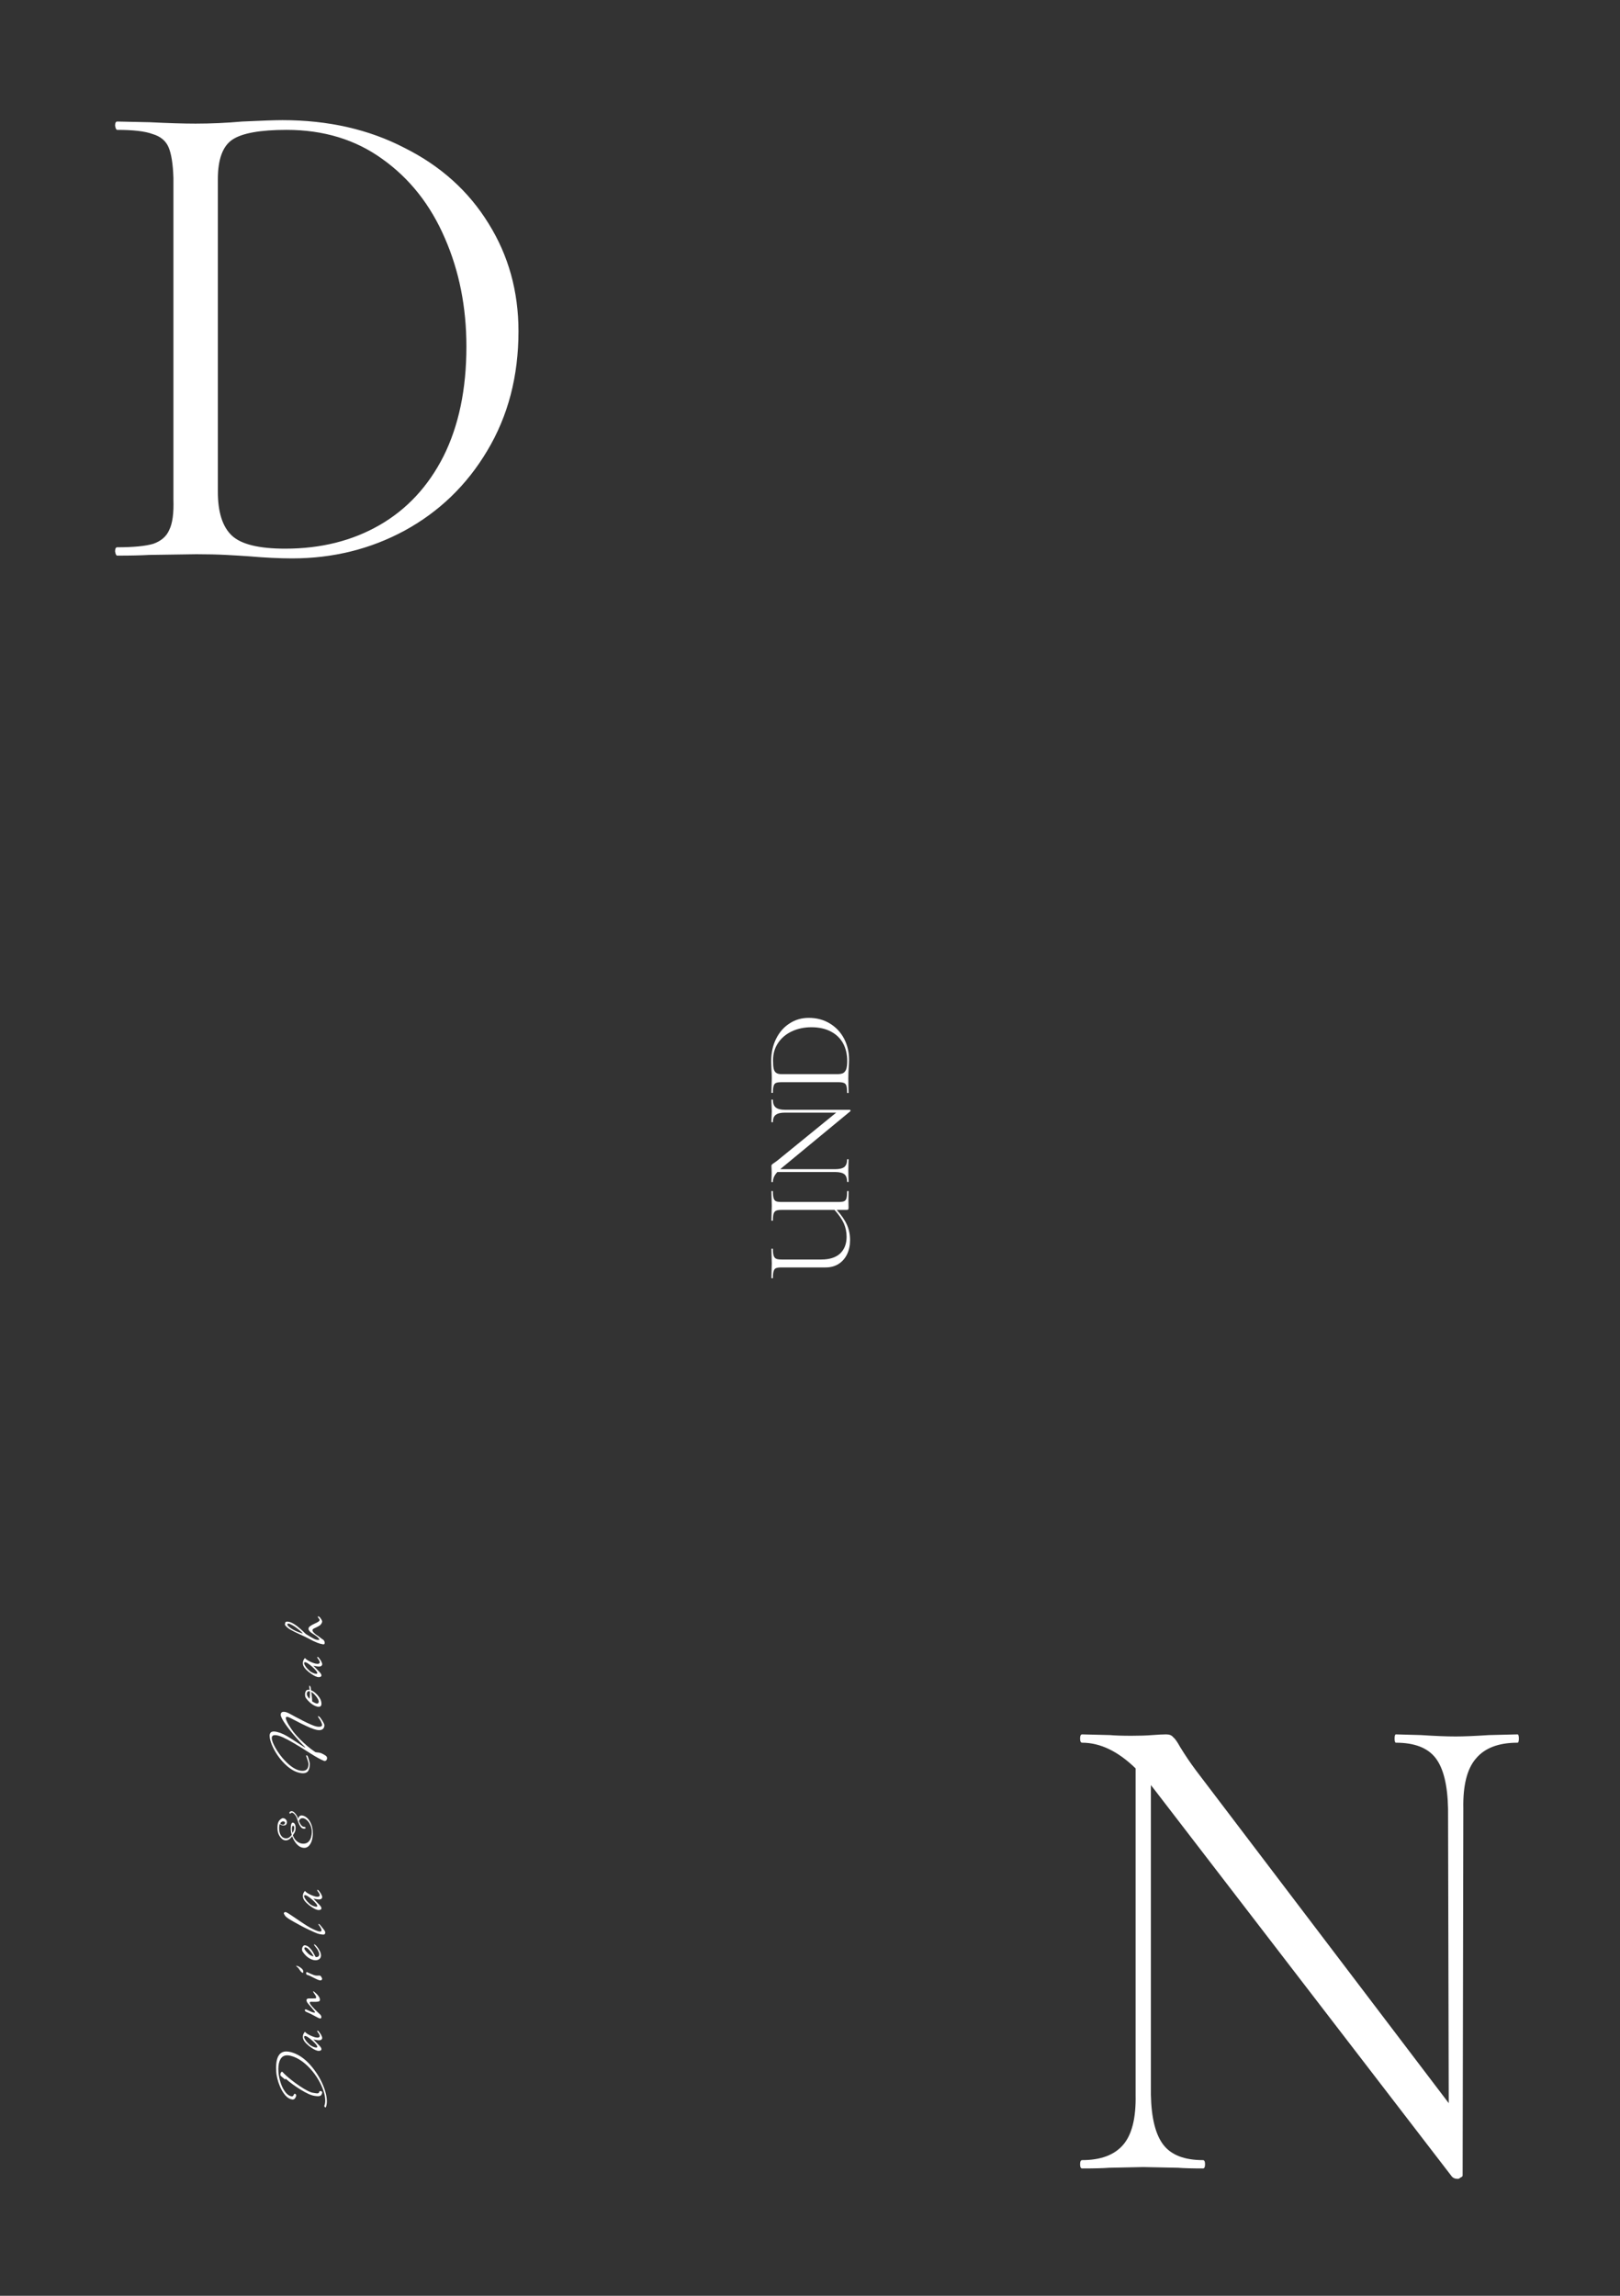 <svg viewBox="0 0 420 595" fill="none" xmlns="http://www.w3.org/2000/svg">
    <rect x="0" y="0" width="420" height="595" fill="#333333" stroke="none"/>
    <g clip-path="url(#clip0_12_8)">
        <path
            d="M75.74 144.72C72.5 144.72 68.78 144.54 64.58 144.18C62.9 144.06 60.92 143.94 58.64 143.82C56.36 143.7 53.78 143.64 50.9 143.64L38.66 143.82C36.62 143.94 33.86 144 30.38 144C30.14 144 29.96 143.64 29.84 142.92C29.84 142.2 30.02 141.84 30.38 141.84C34.58 141.84 37.7 141.54 39.74 140.94C41.78 140.22 43.16 139.02 43.88 137.34C44.72 135.66 45.08 133.02 44.96 129.42V46.08C44.84 42.48 44.42 39.84 43.7 38.16C42.98 36.48 41.6 35.34 39.56 34.74C37.64 34.02 34.58 33.66 30.38 33.66C30.14 33.66 29.96 33.3 29.84 32.58C29.84 31.86 30.02 31.5 30.38 31.5L38.84 31.68C43.64 31.92 47.6 32.04 50.72 32.04C54.68 32.04 58.7 31.86 62.78 31.5C67.82 31.26 71.3 31.14 73.22 31.14C85.1 31.14 95.66 33.54 104.9 38.34C114.26 43.02 121.52 49.56 126.68 57.96C131.84 66.24 134.42 75.54 134.42 85.86C134.42 97.5 131.72 107.82 126.32 116.82C121.04 125.7 113.9 132.6 104.9 137.52C96.02 142.32 86.3 144.72 75.74 144.72ZM73.94 142.2C83.18 142.2 91.34 140.16 98.42 136.08C105.5 132 111.02 126.06 114.98 118.26C118.94 110.34 120.92 100.86 120.92 89.82C120.92 79.62 119.06 70.26 115.34 61.74C111.62 53.1 106.22 46.26 99.14 41.22C92.18 36.18 83.9 33.66 74.3 33.66C67.46 33.66 62.78 34.5 60.26 36.18C57.74 37.86 56.48 41.28 56.48 46.44V127.44C56.48 132.72 57.68 136.5 60.08 138.78C62.48 141.06 67.1 142.2 73.94 142.2Z"
            fill="white" />
        <path
            d="M219.616 308.768C219.616 308.704 219.68 308.672 219.808 308.672C219.936 308.672 220 308.704 220 308.768L219.968 311.296L220 312.96C220 313.216 219.968 313.387 219.904 313.472C219.84 313.536 219.669 313.568 219.392 313.568L216.928 313.568C218.144 314.912 219.029 316.203 219.584 317.44C220.117 318.656 220.384 319.979 220.384 321.408C220.384 322.752 220.128 323.968 219.616 325.056C219.104 326.123 218.368 326.965 217.408 327.584C216.448 328.181 215.328 328.48 214.048 328.48L202.592 328.48C201.952 328.48 201.483 328.544 201.184 328.672C200.885 328.8 200.683 329.056 200.576 329.44C200.448 329.803 200.384 330.389 200.384 331.2C200.384 331.264 200.32 331.296 200.192 331.296C200.064 331.296 200 331.264 200 331.2L200.032 329.632C200.075 328.736 200.096 328.021 200.096 327.488C200.096 326.891 200.075 326.123 200.032 325.184L200 323.68C200 323.637 200.064 323.616 200.192 323.616C200.32 323.616 200.384 323.637 200.384 323.68C200.384 324.469 200.448 325.056 200.576 325.44C200.704 325.824 200.928 326.091 201.248 326.24C201.547 326.368 202.016 326.432 202.656 326.432L212.928 326.432C215.061 326.432 216.693 325.909 217.824 324.864C218.933 323.797 219.488 322.357 219.488 320.544C219.488 319.328 219.253 318.176 218.784 317.088C218.293 316 217.483 314.827 216.352 313.568L202.656 313.568C202.016 313.568 201.547 313.632 201.248 313.76C200.928 313.888 200.704 314.144 200.576 314.528C200.448 314.891 200.384 315.477 200.384 316.288C200.384 316.352 200.32 316.384 200.192 316.384C200.064 316.384 200 316.352 200 316.288L200.032 314.752C200.075 313.813 200.096 313.067 200.096 312.512C200.096 311.957 200.075 311.232 200.032 310.336L200 308.768C200 308.704 200.064 308.672 200.192 308.672C200.32 308.672 200.384 308.704 200.384 308.768C200.384 309.579 200.448 310.176 200.576 310.56C200.683 310.923 200.885 311.179 201.184 311.328C201.483 311.456 201.952 311.52 202.592 311.52L217.408 311.52C218.048 311.52 218.528 311.456 218.848 311.328C219.147 311.179 219.349 310.923 219.456 310.56C219.563 310.176 219.616 309.579 219.616 308.768ZM200 285.066C200 285.002 200.064 284.97 200.192 284.97C200.32 284.97 200.384 285.002 200.384 285.066C200.384 285.962 200.629 286.612 201.12 287.018C201.611 287.423 202.411 287.626 203.52 287.626L220.384 287.626C220.427 287.626 220.459 287.679 220.48 287.786C220.501 287.892 220.491 287.967 220.448 288.01L202.624 302.73L202.304 303.018L216.512 303.018C217.621 303.018 218.421 302.826 218.912 302.442C219.381 302.036 219.616 301.396 219.616 300.522C219.616 300.458 219.68 300.426 219.808 300.426C219.936 300.426 220 300.458 220 300.522C220 301.055 219.989 301.46 219.968 301.738L219.936 303.338L219.968 304.97C219.989 305.268 220 305.706 220 306.282C220 306.324 219.936 306.346 219.808 306.346C219.68 306.346 219.616 306.324 219.616 306.282C219.616 305.364 219.381 304.714 218.912 304.33C218.421 303.946 217.621 303.754 216.512 303.754L201.536 303.754C200.768 304.586 200.384 305.428 200.384 306.282C200.384 306.346 200.32 306.378 200.192 306.378C200.064 306.378 200 306.346 200 306.282L200.032 305.098C200.053 304.842 200.064 304.49 200.064 304.042C200.064 303.572 200.053 303.188 200.032 302.89C200.011 302.591 200 302.356 200 302.186C200 302.015 200.043 301.898 200.128 301.834C200.192 301.748 200.352 301.62 200.608 301.45C200.992 301.194 201.344 300.938 201.664 300.682L216.8 288.362L203.52 288.362C202.411 288.362 201.611 288.554 201.12 288.938C200.629 289.3 200.384 289.919 200.384 290.794C200.384 290.836 200.32 290.858 200.192 290.858C200.064 290.858 200 290.836 200 290.794L200.032 289.546C200.075 288.906 200.096 288.383 200.096 287.978C200.096 287.594 200.075 287.06 200.032 286.378L200 285.066ZM220.128 274.648C220.128 275.266 220.096 275.981 220.032 276.792C220.011 277.09 219.989 277.474 219.968 277.944C219.947 278.392 219.936 278.893 219.936 279.448L219.968 281.624C219.989 282.008 220 282.541 220 283.224C220 283.266 219.936 283.288 219.808 283.288C219.68 283.288 219.616 283.266 219.616 283.224C219.616 282.413 219.563 281.826 219.456 281.464C219.349 281.08 219.147 280.824 218.848 280.696C218.528 280.546 218.048 280.472 217.408 280.472L202.592 280.472C201.952 280.472 201.483 280.536 201.184 280.664C200.885 280.792 200.683 281.048 200.576 281.432C200.448 281.794 200.384 282.381 200.384 283.192C200.384 283.234 200.32 283.256 200.192 283.256C200.064 283.256 200 283.234 200 283.192L200.032 281.592C200.075 280.696 200.096 279.981 200.096 279.448C200.096 278.637 200.064 277.837 200 277.048C199.957 276.109 199.936 275.458 199.936 275.096C199.936 272.877 200.363 270.914 201.216 269.208C202.069 267.501 203.232 266.178 204.704 265.24C206.176 264.28 207.829 263.8 209.664 263.8C211.733 263.8 213.568 264.29 215.168 265.272C216.747 266.232 217.973 267.544 218.848 269.208C219.701 270.872 220.128 272.685 220.128 274.648ZM219.648 274.968C219.648 273.261 219.296 271.746 218.592 270.424C217.867 269.101 216.811 268.077 215.424 267.352C214.016 266.605 212.331 266.232 210.368 266.232C208.512 266.232 206.827 266.584 205.312 267.288C203.797 267.992 202.603 268.994 201.728 270.296C200.853 271.597 200.416 273.101 200.416 274.808C200.416 275.725 200.469 276.44 200.576 276.952C200.683 277.442 200.896 277.805 201.216 278.04C201.536 278.274 202.016 278.392 202.656 278.392L217.056 278.392C217.696 278.392 218.197 278.306 218.56 278.136C218.923 277.944 219.2 277.602 219.392 277.112C219.563 276.6 219.648 275.885 219.648 274.968Z"
            fill="white" />
        <path
            d="M393.42 449.5C393.66 449.5 393.78 449.86 393.78 450.58C393.78 451.3 393.66 451.66 393.42 451.66C388.5 451.66 384.9 453.04 382.62 455.8C380.34 458.44 379.26 462.76 379.38 468.76L379.2 563.8C379.2 564.04 379.02 564.22 378.66 564.34C378.42 564.58 378.18 564.7 377.94 564.7C377.22 564.7 376.68 564.46 376.32 563.98L299.64 464.26L298.38 462.64V542.92C298.5 548.92 299.58 553.24 301.62 555.88C303.66 558.52 307.08 559.84 311.88 559.84C312.24 559.84 312.42 560.2 312.42 560.92C312.42 561.64 312.24 562 311.88 562C309.12 562 306.96 561.94 305.4 561.82L296.4 561.64L287.58 561.82C286.02 561.94 283.68 562 280.56 562C280.2 562 280.02 561.64 280.02 560.92C280.02 560.2 280.2 559.84 280.56 559.84C285.36 559.84 288.9 558.52 291.18 555.88C293.46 553.24 294.54 548.92 294.42 542.92V458.32C289.86 453.88 285.24 451.66 280.56 451.66C280.2 451.66 280.02 451.3 280.02 450.58C280.02 449.86 280.2 449.5 280.56 449.5L287.76 449.68C289.08 449.8 290.94 449.86 293.34 449.86C295.5 449.86 297.3 449.8 298.74 449.68C300.3 449.56 301.5 449.5 302.34 449.5C303.18 449.5 303.78 449.74 304.14 450.22C304.62 450.58 305.22 451.42 305.94 452.74C307.26 454.9 308.64 456.94 310.08 458.86L375.6 545.08L375.42 468.76C375.3 462.64 374.22 458.26 372.18 455.62C370.14 452.98 366.72 451.66 361.92 451.66C361.68 451.66 361.56 451.3 361.56 450.58C361.56 449.86 361.68 449.5 361.92 449.5L368.4 449.68C372 449.92 375 450.04 377.4 450.04C379.56 450.04 382.44 449.92 386.04 449.68L393.42 449.5Z"
            fill="white" />
        <path
            d="M84.74 544.6C84.74 545.16 84.667 545.64 84.52 546.04C84.467 546.2 84.373 546.227 84.24 546.12C84.187 546.067 84.14 546 84.1 545.92C84.073 545.84 84.08 545.753 84.12 545.66C84.253 545.34 84.32 544.92 84.32 544.4C84.32 543.133 83.9 541.653 83.06 539.96C82.5 538.84 81.813 537.787 81 536.8C80.187 535.8 79.293 534.947 78.32 534.24C77.347 533.533 76.353 533.053 75.34 532.8C75.02 532.72 74.733 532.68 74.48 532.68C73.693 532.68 73.113 533 72.74 533.64C72.353 534.267 72.16 535.14 72.16 536.26C72.16 536.353 72.167 536.473 72.18 536.62C72.18 536.753 72.187 536.92 72.2 537.12C72.227 537.507 72.287 537.913 72.38 538.34C72.46 538.753 72.567 539.18 72.7 539.62C72.967 540.5 73.333 541.28 73.8 541.96C74.253 542.64 74.773 543.073 75.36 543.26C75.48 543.3 75.58 543.32 75.66 543.32C75.807 543.32 75.92 543.273 76 543.18C76.08 543.087 76.16 542.947 76.24 542.76C76.28 542.68 76.333 542.64 76.4 542.64C76.48 542.64 76.547 542.667 76.6 542.72C76.787 542.88 76.84 543.053 76.76 543.24C76.747 543.28 76.707 543.387 76.64 543.56C76.56 543.733 76.467 543.867 76.36 543.96C76.213 544.08 76.053 544.14 75.88 544.14C75.8 544.14 75.64 544.107 75.4 544.04C74.707 543.813 74.087 543.3 73.54 542.5C73.167 541.967 72.847 541.38 72.58 540.74C72.3 540.087 72.08 539.433 71.92 538.78C71.747 538.113 71.647 537.493 71.62 536.92C71.607 536.693 71.6 536.5 71.6 536.34C71.587 536.167 71.58 536.033 71.58 535.94C71.58 533.1 72.467 531.68 74.24 531.68C74.387 531.68 74.56 531.693 74.76 531.72C74.947 531.747 75.153 531.787 75.38 531.84C77.02 532.267 78.553 533.213 79.98 534.68C80.7 535.427 81.353 536.233 81.94 537.1C82.527 537.953 83.027 538.827 83.44 539.72C83.853 540.6 84.173 541.46 84.4 542.3C84.627 543.127 84.74 543.893 84.74 544.6ZM83.54 542.34C83.473 542.687 83.353 542.933 83.18 543.08C83.007 543.213 82.753 543.28 82.42 543.28C82.353 543.28 82.253 543.273 82.12 543.26C81.987 543.247 81.813 543.227 81.6 543.2C81.133 543.133 80.587 542.96 79.96 542.68C79.333 542.387 78.673 542.027 77.98 541.6C77.287 541.173 76.607 540.72 75.94 540.24C75.26 539.747 74.653 539.26 74.12 538.78C74.107 538.767 74.087 538.767 74.06 538.78C74.033 538.78 74.013 538.8 74 538.84L73.96 538.88C73.907 538.92 73.867 538.927 73.84 538.9L73.28 538.42C73.147 538.313 73.04 538.227 72.96 538.16C72.867 538.08 72.807 538.02 72.78 537.98C72.713 537.913 72.68 537.807 72.68 537.66C72.68 537.487 72.727 537.327 72.82 537.18C72.913 537.02 73.007 536.94 73.1 536.94C73.167 536.94 73.22 536.967 73.26 537.02C73.513 537.3 73.833 537.613 74.22 537.96C74.593 538.307 75.047 538.687 75.58 539.1C76.287 539.66 77 540.18 77.72 540.66C78.44 541.14 79.107 541.54 79.72 541.86C80.32 542.167 80.807 542.347 81.18 542.4L81.7 542.48C81.9 542.52 82.087 542.54 82.26 542.54C82.54 542.54 82.713 542.407 82.78 542.14C82.793 542.007 82.887 541.94 83.06 541.94C83.193 541.94 83.313 541.98 83.42 542.06C83.527 542.14 83.567 542.233 83.54 542.34ZM83.54 528.21C83.54 528.237 83.533 528.264 83.52 528.29C83.52 528.317 83.513 528.344 83.5 528.37C83.407 528.557 83.273 528.677 83.1 528.73C82.927 528.784 82.707 528.797 82.44 528.77C82.333 528.744 82.147 528.717 81.88 528.69C81.613 528.65 81.4 528.604 81.24 528.55L82.22 529.57L82.76 530.13C83.147 530.517 83.34 530.837 83.34 531.09C83.34 531.197 83.3 531.284 83.22 531.35C83.073 531.47 82.893 531.53 82.68 531.53C82.4 531.53 82.1 531.457 81.78 531.31C81.46 531.164 81.153 530.99 80.86 530.79C80.553 530.59 80.3 530.41 80.1 530.25C79.607 529.85 79.22 529.464 78.94 529.09C78.66 528.704 78.52 528.304 78.52 527.89C78.52 527.664 78.56 527.444 78.64 527.23C78.72 527.004 78.853 526.797 79.04 526.61L79.06 526.59C79.1 526.59 79.14 526.624 79.18 526.69C79.207 526.717 79.227 526.744 79.24 526.77C79.253 526.784 79.267 526.797 79.28 526.81C79.44 526.97 79.707 527.15 80.08 527.35C80.453 527.55 80.847 527.724 81.26 527.87C81.66 528.017 82.007 528.09 82.3 528.09C82.567 528.09 82.747 528.024 82.84 527.89C82.88 527.824 82.9 527.75 82.9 527.67C82.9 527.497 82.793 527.257 82.58 526.95C82.567 526.937 82.547 526.91 82.52 526.87C82.48 526.817 82.427 526.744 82.36 526.65C82.28 526.544 82.24 526.457 82.24 526.39C82.24 526.324 82.267 526.29 82.32 526.29C82.4 526.29 82.493 526.344 82.6 526.45C82.667 526.53 82.74 526.624 82.82 526.73C82.9 526.824 82.98 526.937 83.06 527.07C83.207 527.27 83.32 527.477 83.4 527.69C83.493 527.904 83.54 528.077 83.54 528.21ZM82.26 530.47C82.26 530.19 81.847 529.67 81.02 528.91C80.793 528.71 80.58 528.53 80.38 528.37C80.167 528.21 79.96 528.064 79.76 527.93C79.373 527.69 79.107 527.61 78.96 527.69C78.88 527.73 78.84 527.81 78.84 527.93C78.84 528.077 78.92 528.277 79.08 528.53C79.227 528.784 79.42 529.044 79.66 529.31C79.9 529.564 80.14 529.797 80.38 530.01C80.567 530.157 80.827 530.304 81.16 530.45C81.493 530.597 81.767 530.67 81.98 530.67C82.167 530.67 82.26 530.604 82.26 530.47ZM83.32 522.763C83.32 523.003 83.227 523.123 83.04 523.123C82.92 523.123 82.767 523.083 82.58 523.003C82.393 522.909 82.213 522.816 82.04 522.723C81.587 522.469 81.147 522.236 80.72 522.023C80.293 521.809 79.84 521.603 79.36 521.403C79.147 521.309 79.04 521.169 79.04 520.983C79.04 520.783 79.16 520.723 79.4 520.803C79.6 520.883 79.78 520.963 79.94 521.043C80.7 521.416 81.213 521.603 81.48 521.603C81.6 521.603 81.673 521.563 81.7 521.483C81.553 521.296 81.447 521.156 81.38 521.063C81.3 520.969 81.253 520.916 81.24 520.903C81.093 520.716 80.927 520.509 80.74 520.283C80.54 520.043 80.313 519.783 80.06 519.503C79.66 519.063 79.46 518.696 79.46 518.403C79.46 518.043 79.787 517.889 80.44 517.943C80.693 517.956 80.94 517.956 81.18 517.943C81.233 517.929 81.313 517.923 81.42 517.923C81.513 517.923 81.627 517.923 81.76 517.923C81.893 517.923 81.96 517.843 81.96 517.683C81.96 517.496 81.907 517.323 81.8 517.163L81.5 516.723L81.22 516.283C81.207 516.256 81.2 516.209 81.2 516.143C81.2 516.063 81.26 516.063 81.38 516.143C82.42 516.983 82.94 517.676 82.94 518.223C82.94 518.329 82.92 518.436 82.88 518.543C82.84 518.636 82.727 518.703 82.54 518.743C82.34 518.783 82.127 518.809 81.9 518.823C81.673 518.823 81.5 518.823 81.38 518.823L80.72 518.803C80.44 518.803 80.3 518.876 80.3 519.023C80.3 519.369 81.013 520.223 82.44 521.583C82.573 521.689 82.753 521.856 82.98 522.083C83.207 522.309 83.32 522.536 83.32 522.763ZM78.62 511.045C78.62 511.218 78.58 511.305 78.5 511.305C78.433 511.305 78.34 511.258 78.22 511.165C78.087 511.058 77.973 510.938 77.88 510.805C77.693 510.512 77.533 510.285 77.4 510.125C77.267 509.952 77.04 509.745 76.72 509.505C76.747 509.492 76.8 509.485 76.88 509.485C77.053 509.485 77.267 509.558 77.52 509.705C77.76 509.838 77.98 509.992 78.18 510.165C78.38 510.338 78.507 510.492 78.56 510.625C78.6 510.745 78.62 510.885 78.62 511.045ZM83.52 512.825C83.52 512.932 83.48 513.032 83.4 513.125C83.32 513.218 83.213 513.265 83.08 513.265C82.8 513.265 82.287 513.072 81.54 512.685L81.1 512.465C81.073 512.438 81.007 512.405 80.9 512.365C80.793 512.312 80.653 512.238 80.48 512.145C80.293 512.052 80.127 511.978 79.98 511.925C79.833 511.872 79.693 511.832 79.56 511.805C79.547 511.805 79.52 511.778 79.48 511.725C79.44 511.672 79.407 511.618 79.38 511.565L79.36 511.445C79.36 511.338 79.38 511.252 79.42 511.185C79.46 511.105 79.513 511.078 79.58 511.105C79.78 511.198 79.953 511.278 80.1 511.345C80.247 511.412 80.373 511.465 80.48 511.505L80.48 511.525C80.813 511.672 81.133 511.798 81.44 511.905C81.733 511.998 82.013 512.038 82.28 512.025L82.82 512.005C82.953 512.018 83.067 512.065 83.16 512.145C83.2 512.198 83.247 512.272 83.3 512.365C83.367 512.458 83.433 512.578 83.5 512.725C83.513 512.738 83.52 512.772 83.52 512.825ZM83.22 506.777C83.22 507.057 83.147 507.304 83 507.517C82.733 507.864 82.333 508.037 81.8 508.037C81.267 508.037 80.7 507.851 80.1 507.477C79.5 507.104 78.947 506.537 78.44 505.777C78.347 505.644 78.3 505.464 78.3 505.237C78.3 504.944 78.38 504.684 78.54 504.457C78.7 504.217 78.907 504.124 79.16 504.177C79.573 504.271 79.94 504.477 80.26 504.797C80.58 505.104 80.867 505.471 81.12 505.897C81.36 506.311 81.593 506.737 81.82 507.177C81.86 507.191 81.9 507.204 81.94 507.217C81.98 507.217 82.02 507.217 82.06 507.217C82.247 507.217 82.413 507.157 82.56 507.037C82.693 506.904 82.76 506.724 82.76 506.497C82.76 506.324 82.733 506.177 82.68 506.057C82.6 505.844 82.527 505.671 82.46 505.537C82.393 505.391 82.293 505.224 82.16 505.037C82.027 504.851 81.827 504.597 81.56 504.277C81.453 504.131 81.4 504.044 81.4 504.017C81.4 503.937 81.46 503.911 81.58 503.937C81.793 504.071 82.027 504.304 82.28 504.637C82.533 504.957 82.753 505.317 82.94 505.717C83.127 506.104 83.22 506.457 83.22 506.777ZM81.28 507.057C81.28 506.951 81.173 506.731 80.96 506.397C80.747 506.064 80.513 505.751 80.26 505.457C79.793 504.951 79.433 504.697 79.18 504.697C79.113 504.697 79.053 504.717 79 504.757C78.933 504.797 78.9 504.857 78.9 504.937C78.9 505.191 79.2 505.617 79.8 506.217C80.2 506.631 80.693 506.911 81.28 507.057ZM84.32 500.892C84.32 501.039 84.273 501.166 84.18 501.272C84.087 501.366 83.973 501.406 83.84 501.392C83.293 501.366 82.767 501.266 82.26 501.092C81.753 500.906 81.147 500.639 80.44 500.292C80.347 500.252 80.267 500.219 80.2 500.192C80.12 500.152 80.053 500.119 80 500.092C79.373 499.799 78.773 499.499 78.2 499.192C77.627 498.886 77.067 498.579 76.52 498.272L76.02 497.992C75.447 497.672 74.987 497.392 74.64 497.152C74.28 496.912 74.02 496.672 73.86 496.432C73.673 496.126 73.58 495.939 73.58 495.872C73.58 495.766 73.673 495.659 73.86 495.552C73.993 495.486 74.32 495.619 74.84 495.952C75.107 496.126 75.44 496.346 75.84 496.612C76.24 496.866 76.693 497.172 77.2 497.532C77.293 497.599 77.46 497.712 77.7 497.872C77.927 498.019 78.227 498.219 78.6 498.472C78.973 498.726 79.313 498.946 79.62 499.132C79.913 499.319 80.173 499.472 80.4 499.592C80.84 499.832 81.313 500.059 81.82 500.272C82.313 500.486 82.7 500.592 82.98 500.592C83.233 500.592 83.36 500.492 83.36 500.292C83.36 499.972 83.087 499.459 82.54 498.752C82.553 498.672 82.593 498.632 82.66 498.632C82.713 498.632 82.807 498.699 82.94 498.832C83.06 498.952 83.187 499.106 83.32 499.292C83.467 499.466 83.633 499.672 83.82 499.912L84.06 500.232C84.233 500.446 84.32 500.666 84.32 500.892ZM83.54 491.707C83.54 491.733 83.533 491.76 83.52 491.787C83.52 491.813 83.513 491.84 83.5 491.867C83.407 492.053 83.273 492.173 83.1 492.227C82.927 492.28 82.707 492.293 82.44 492.267C82.333 492.24 82.147 492.213 81.88 492.187C81.613 492.147 81.4 492.1 81.24 492.047L82.22 493.067L82.76 493.627C83.147 494.013 83.34 494.333 83.34 494.587C83.34 494.693 83.3 494.78 83.22 494.847C83.073 494.967 82.893 495.027 82.68 495.027C82.4 495.027 82.1 494.953 81.78 494.807C81.46 494.66 81.153 494.487 80.86 494.287C80.553 494.087 80.3 493.907 80.1 493.747C79.607 493.347 79.22 492.96 78.94 492.587C78.66 492.2 78.52 491.8 78.52 491.387C78.52 491.16 78.56 490.94 78.64 490.727C78.72 490.5 78.853 490.293 79.04 490.107L79.06 490.087C79.1 490.087 79.14 490.12 79.18 490.187C79.207 490.213 79.227 490.24 79.24 490.267C79.253 490.28 79.267 490.293 79.28 490.307C79.44 490.467 79.707 490.647 80.08 490.847C80.453 491.047 80.847 491.22 81.26 491.367C81.66 491.513 82.007 491.587 82.3 491.587C82.567 491.587 82.747 491.52 82.84 491.387C82.88 491.32 82.9 491.247 82.9 491.167C82.9 490.993 82.793 490.753 82.58 490.447C82.567 490.433 82.547 490.407 82.52 490.367C82.48 490.313 82.427 490.24 82.36 490.147C82.28 490.04 82.24 489.953 82.24 489.887C82.24 489.82 82.267 489.787 82.32 489.787C82.4 489.787 82.493 489.84 82.6 489.947C82.667 490.027 82.74 490.12 82.82 490.227C82.9 490.32 82.98 490.433 83.06 490.567C83.207 490.767 83.32 490.973 83.4 491.187C83.493 491.4 83.54 491.573 83.54 491.707ZM82.26 493.967C82.26 493.687 81.847 493.167 81.02 492.407C80.793 492.207 80.58 492.027 80.38 491.867C80.167 491.707 79.96 491.56 79.76 491.427C79.373 491.187 79.107 491.107 78.96 491.187C78.88 491.227 78.84 491.307 78.84 491.427C78.84 491.573 78.92 491.773 79.08 492.027C79.227 492.28 79.42 492.54 79.66 492.807C79.9 493.06 80.14 493.293 80.38 493.507C80.567 493.653 80.827 493.8 81.16 493.947C81.493 494.093 81.767 494.167 81.98 494.167C82.167 494.167 82.26 494.1 82.26 493.967ZM81.1 475.151C81.1 475.871 81.007 476.517 80.82 477.091C80.633 477.651 80.373 478.097 80.04 478.431C79.707 478.751 79.327 478.911 78.9 478.911C78.42 478.911 77.973 478.771 77.56 478.491C77.147 478.197 76.787 477.824 76.48 477.371C76.16 476.904 75.92 476.417 75.76 475.911C75.52 476.231 75.26 476.491 74.98 476.691C74.687 476.877 74.393 476.971 74.1 476.971C73.713 476.971 73.367 476.831 73.06 476.551C72.74 476.257 72.48 475.897 72.28 475.471C72.08 475.031 71.973 474.604 71.96 474.191C71.947 474.124 71.94 474.044 71.94 473.951C71.94 473.844 71.94 473.724 71.94 473.591C71.94 472.991 72.027 472.517 72.2 472.171C72.373 471.811 72.66 471.517 73.06 471.291C73.153 471.237 73.247 471.211 73.34 471.211C73.593 471.211 73.833 471.311 74.06 471.511C74.273 471.711 74.38 471.957 74.38 472.251C74.38 472.317 74.373 472.391 74.36 472.471C74.333 472.537 74.307 472.617 74.28 472.711C74.227 472.844 74.133 472.944 74 473.011C73.853 473.077 73.693 473.111 73.52 473.111C73.16 473.111 72.833 472.984 72.54 472.731C72.42 473.011 72.36 473.351 72.36 473.751C72.36 474.604 72.533 475.271 72.88 475.751C73.213 476.217 73.647 476.451 74.18 476.451C74.46 476.451 74.727 476.371 74.98 476.211C75.233 476.037 75.453 475.817 75.64 475.551C75.467 474.991 75.38 474.491 75.38 474.051C75.38 472.931 75.553 472.371 75.9 472.371C75.967 472.371 76.04 472.391 76.12 472.431C76.293 472.524 76.427 472.691 76.52 472.931C76.6 473.157 76.64 473.417 76.64 473.711C76.64 474.044 76.6 474.344 76.52 474.611C76.453 474.797 76.353 474.991 76.22 475.191C76.153 475.297 76.093 475.391 76.04 475.471C75.987 475.537 75.947 475.597 75.92 475.651C76.147 476.317 76.513 476.851 77.02 477.251C77.513 477.637 78.047 477.831 78.62 477.831C79.167 477.831 79.607 477.677 79.94 477.371C80.26 477.064 80.493 476.671 80.64 476.191C80.773 475.711 80.84 475.224 80.84 474.731C80.84 474.104 80.713 473.531 80.46 473.011C80.22 472.464 79.913 472.031 79.54 471.711C79.153 471.377 78.787 471.211 78.44 471.211C77.987 471.211 77.673 471.457 77.5 471.951C77.9 472.964 78.36 473.471 78.88 473.471C79.107 473.471 79.22 473.557 79.22 473.731C79.22 473.877 79.107 473.951 78.88 473.951C78.573 473.951 78.313 473.844 78.1 473.631C77.887 473.404 77.707 473.131 77.56 472.811C77.413 472.491 77.293 472.184 77.2 471.891C77.093 471.584 77.013 471.351 76.96 471.191C76.907 471.017 76.813 470.824 76.68 470.611C76.533 470.397 76.373 470.211 76.2 470.051C76.013 469.877 75.84 469.791 75.68 469.791C75.547 469.791 75.42 469.864 75.3 470.011C75.273 470.037 75.253 470.051 75.24 470.051C75.173 470.051 75.113 470.011 75.06 469.931C75.007 469.837 75.007 469.764 75.06 469.711C75.193 469.511 75.373 469.411 75.6 469.411C75.8 469.411 76.013 469.504 76.24 469.691C76.453 469.877 76.647 470.104 76.82 470.371C76.993 470.624 77.12 470.864 77.2 471.091L77.3 471.411C77.433 470.811 77.74 470.511 78.22 470.511C78.313 470.511 78.48 470.544 78.72 470.611C79.08 470.731 79.44 470.971 79.8 471.331C80.16 471.704 80.467 472.211 80.72 472.851C80.973 473.491 81.1 474.257 81.1 475.151ZM73.88 472.491C73.92 472.371 73.887 472.264 73.78 472.171C73.66 472.077 73.527 472.031 73.38 472.031C73.38 472.031 73.327 472.044 73.22 472.071C72.94 472.177 72.747 472.351 72.64 472.591C72.867 472.804 73.107 472.911 73.36 472.911C73.627 472.911 73.8 472.771 73.88 472.491ZM76.28 473.731C76.28 473.411 76.193 473.224 76.02 473.171L75.98 473.171C75.9 473.171 75.833 473.231 75.78 473.351C75.713 473.511 75.68 473.717 75.68 473.971C75.68 474.317 75.727 474.671 75.82 475.031C75.887 474.951 75.947 474.864 76 474.771C76.053 474.664 76.107 474.551 76.16 474.431C76.24 474.231 76.28 473.997 76.28 473.731ZM84.8 455.672C84.8 455.872 84.74 456.045 84.62 456.192C84.5 456.325 84.353 456.392 84.18 456.392C84.087 456.392 84 456.372 83.92 456.332C83.08 455.985 81.987 455.385 80.64 454.532L79.66 453.912C78.407 453.112 77.247 452.399 76.18 451.772C75.1 451.132 74.147 450.625 73.32 450.252C72.48 449.879 71.807 449.692 71.3 449.692C70.74 449.692 70.46 449.952 70.46 450.472C70.46 450.752 70.54 451.105 70.7 451.532C70.873 451.959 71.093 452.419 71.36 452.912C71.627 453.392 71.953 453.905 72.34 454.452C72.847 455.172 73.407 455.845 74.02 456.472C74.62 457.099 75.24 457.625 75.88 458.052C76.507 458.465 77.113 458.739 77.7 458.872C77.927 458.925 78.173 458.952 78.44 458.952C79.467 458.952 79.98 458.352 79.98 457.152C79.98 457.059 79.947 456.879 79.88 456.612C79.8 456.332 79.713 456.052 79.62 455.772C79.527 455.492 79.46 455.312 79.42 455.232C79.38 455.152 79.36 455.092 79.36 455.052C79.36 454.972 79.4 454.932 79.48 454.932C79.6 454.932 79.707 455.032 79.8 455.232C79.853 455.339 79.92 455.525 80 455.792C80.08 456.059 80.153 456.325 80.22 456.592C80.287 456.845 80.32 457.032 80.32 457.152C80.307 457.952 80.167 458.559 79.9 458.972C79.633 459.372 79.187 459.572 78.56 459.572C78.453 459.572 78.327 459.565 78.18 459.552C78.033 459.525 77.873 459.499 77.7 459.472C76.567 459.232 75.44 458.612 74.32 457.612C73.573 456.945 72.9 456.205 72.3 455.392C71.7 454.579 71.2 453.752 70.8 452.912C70.387 452.059 70.107 451.259 69.96 450.512C69.92 450.272 69.9 450.065 69.9 449.892C69.9 449.132 70.267 448.752 71 448.752C71.253 448.752 71.533 448.792 71.84 448.872C72.4 449.005 72.953 449.205 73.5 449.472C74.033 449.725 74.6 450.045 75.2 450.432C75.8 450.805 76.487 451.245 77.26 451.752L79 452.892C79.027 452.905 79.053 452.905 79.08 452.892C79.107 452.865 79.107 452.839 79.08 452.812C78.853 452.599 78.553 452.292 78.18 451.892C77.793 451.492 77.333 450.985 76.8 450.372C76.28 449.785 75.78 449.192 75.3 448.592C74.82 447.992 74.393 447.425 74.02 446.892C73.633 446.345 73.333 445.859 73.12 445.432C72.893 445.005 72.78 444.672 72.78 444.432C72.78 443.912 73.047 443.652 73.58 443.652C73.967 443.652 74.453 443.805 75.04 444.112C75.573 444.405 76.113 444.699 76.66 444.992C77.193 445.272 77.727 445.545 78.26 445.812L78.26 445.832C80.153 446.792 81.407 447.332 82.02 447.452C82.167 447.479 82.3 447.499 82.42 447.512C82.527 447.525 82.62 447.532 82.7 447.532C82.94 447.532 83.133 447.499 83.28 447.432C83.427 447.352 83.5 447.225 83.5 447.052C83.5 446.879 83.427 446.632 83.28 446.312C83.147 445.992 82.967 445.685 82.74 445.392C82.54 445.125 82.44 444.945 82.44 444.852C82.44 444.799 82.46 444.772 82.5 444.772C82.54 444.772 82.593 444.792 82.66 444.832C82.82 444.925 82.98 445.085 83.14 445.312C83.447 445.739 83.68 446.105 83.84 446.412C84.013 446.705 84.1 446.952 84.1 447.152C84.1 447.525 83.98 447.832 83.74 448.072C83.5 448.299 83.16 448.412 82.72 448.412C82.667 448.412 82.587 448.405 82.48 448.392C82.373 448.379 82.24 448.359 82.08 448.332C81.64 448.239 81.08 448.052 80.4 447.772C79.72 447.479 78.947 447.119 78.08 446.692C77.213 446.252 76.293 445.779 75.32 445.272C74.907 445.059 74.607 444.952 74.42 444.952C74.207 444.952 74.1 445.059 74.1 445.272C74.1 445.459 74.173 445.712 74.32 446.032C74.453 446.339 74.627 446.672 74.84 447.032C75.053 447.379 75.273 447.719 75.5 448.052C75.727 448.385 75.927 448.665 76.1 448.892C76.54 449.452 77.073 450.052 77.7 450.692C78.327 451.319 78.987 451.932 79.68 452.532C80.373 453.119 81.067 453.639 81.76 454.092C81.787 454.105 81.84 454.119 81.92 454.132C81.987 454.145 82.073 454.159 82.18 454.172C82.46 454.185 82.707 454.219 82.92 454.272C83.133 454.312 83.36 454.399 83.6 454.532C83.773 454.625 83.92 454.705 84.04 454.772C84.173 454.839 84.273 454.899 84.34 454.952C84.647 455.139 84.8 455.379 84.8 455.672ZM83.34 441.57C83.34 442.09 83.107 442.35 82.64 442.35C82.613 442.35 82.567 442.35 82.5 442.35C82.433 442.337 82.353 442.323 82.26 442.31C81.713 442.177 81.187 441.91 80.68 441.51C80.16 441.097 79.707 440.623 79.32 440.09C79.16 439.89 79.08 439.57 79.08 439.13C79.08 438.877 79.12 438.657 79.2 438.47C79.267 438.27 79.373 438.13 79.52 438.05C79.653 437.97 79.807 437.93 79.98 437.93C80.007 437.93 80.047 437.937 80.1 437.95C80.153 437.95 80.213 437.957 80.28 437.97C80.267 437.943 80.26 437.903 80.26 437.85C80.26 437.783 80.253 437.703 80.24 437.61C80.227 437.517 80.213 437.43 80.2 437.35C80.187 437.257 80.18 437.163 80.18 437.07L80.18 436.99C80.18 436.843 80.24 436.83 80.36 436.95C80.467 437.057 80.533 437.203 80.56 437.39L80.64 438.07C81.013 438.203 81.387 438.437 81.76 438.77C82.133 439.09 82.46 439.45 82.74 439.85C83.007 440.237 83.18 440.603 83.26 440.95C83.313 441.15 83.34 441.357 83.34 441.57ZM80.36 439.01C80.36 438.93 80.36 438.837 80.36 438.73C80.347 438.61 80.333 438.477 80.32 438.33C80.293 438.317 80.233 438.31 80.14 438.31C79.9 438.31 79.733 438.41 79.64 438.61C79.573 438.717 79.54 438.85 79.54 439.01C79.54 439.21 79.607 439.417 79.74 439.63C79.86 439.83 80.02 440.043 80.22 440.27C80.313 439.99 80.36 439.57 80.36 439.01ZM82.64 440.97C82.64 440.837 82.58 440.65 82.46 440.41C82.327 440.157 82.153 439.897 81.94 439.63C81.727 439.363 81.5 439.123 81.26 438.91C81.193 438.843 81.113 438.777 81.02 438.71C80.913 438.643 80.807 438.57 80.7 438.49L80.76 438.97C80.867 439.717 80.927 440.383 80.94 440.97C81.42 441.263 81.82 441.443 82.14 441.51C82.313 441.523 82.44 441.477 82.52 441.37C82.6 441.263 82.64 441.13 82.64 440.97ZM83.54 431.343C83.54 431.37 83.533 431.397 83.52 431.423C83.52 431.45 83.513 431.477 83.5 431.503C83.407 431.69 83.273 431.81 83.1 431.863C82.927 431.917 82.707 431.93 82.44 431.903C82.333 431.877 82.147 431.85 81.88 431.823C81.613 431.783 81.4 431.737 81.24 431.683L82.22 432.703L82.76 433.263C83.147 433.65 83.34 433.97 83.34 434.223C83.34 434.33 83.3 434.417 83.22 434.483C83.073 434.603 82.893 434.663 82.68 434.663C82.4 434.663 82.1 434.59 81.78 434.443C81.46 434.297 81.153 434.123 80.86 433.923C80.553 433.723 80.3 433.543 80.1 433.383C79.607 432.983 79.22 432.597 78.94 432.223C78.66 431.837 78.52 431.437 78.52 431.023C78.52 430.797 78.56 430.577 78.64 430.363C78.72 430.137 78.853 429.93 79.04 429.743L79.06 429.723C79.1 429.723 79.14 429.757 79.18 429.823C79.207 429.85 79.227 429.877 79.24 429.903C79.253 429.917 79.267 429.93 79.28 429.943C79.44 430.103 79.707 430.283 80.08 430.483C80.453 430.683 80.847 430.857 81.26 431.003C81.66 431.15 82.007 431.223 82.3 431.223C82.567 431.223 82.747 431.157 82.84 431.023C82.88 430.957 82.9 430.883 82.9 430.803C82.9 430.63 82.793 430.39 82.58 430.083C82.567 430.07 82.547 430.043 82.52 430.003C82.48 429.95 82.427 429.877 82.36 429.783C82.28 429.677 82.24 429.59 82.24 429.523C82.24 429.457 82.267 429.423 82.32 429.423C82.4 429.423 82.493 429.477 82.6 429.583C82.667 429.663 82.74 429.757 82.82 429.863C82.9 429.957 82.98 430.07 83.06 430.203C83.207 430.403 83.32 430.61 83.4 430.823C83.493 431.037 83.54 431.21 83.54 431.343ZM82.26 433.603C82.26 433.323 81.847 432.803 81.02 432.043C80.793 431.843 80.58 431.663 80.38 431.503C80.167 431.343 79.96 431.197 79.76 431.063C79.373 430.823 79.107 430.743 78.96 430.823C78.88 430.863 78.84 430.943 78.84 431.063C78.84 431.21 78.92 431.41 79.08 431.663C79.227 431.917 79.42 432.177 79.66 432.443C79.9 432.697 80.14 432.93 80.38 433.143C80.567 433.29 80.827 433.437 81.16 433.583C81.493 433.73 81.767 433.803 81.98 433.803C82.167 433.803 82.26 433.737 82.26 433.603ZM84.18 425.803C84.18 426.083 84.04 426.203 83.76 426.163C83.253 426.083 82.747 425.943 82.24 425.743C81.973 425.637 81.667 425.503 81.32 425.343C80.973 425.17 80.587 424.97 80.16 424.743C79.933 424.623 79.733 424.523 79.56 424.443C79.387 424.35 79.247 424.277 79.14 424.223C78.953 424.13 78.753 424.037 78.54 423.943C78.327 423.837 78.093 423.73 77.84 423.623C76.733 423.117 75.867 422.683 75.24 422.323C74.6 421.95 74.147 421.55 73.88 421.123C73.853 421.097 73.853 421.023 73.88 420.903C73.893 420.783 73.92 420.67 73.96 420.563C74 420.443 74.047 420.37 74.1 420.343C74.193 420.303 74.327 420.283 74.5 420.283C75.033 420.283 75.673 420.53 76.42 421.023C76.82 421.29 77.26 421.63 77.74 422.043C78.207 422.443 78.713 422.917 79.26 423.463L79.84 423.823C80.48 424.223 81.027 424.537 81.48 424.763C81.933 424.977 82.333 425.057 82.68 425.003C82.76 424.977 82.8 424.943 82.8 424.903C82.8 424.863 82.767 424.797 82.7 424.703C82.633 424.61 82.553 424.517 82.46 424.423C82.367 424.317 82.253 424.217 82.12 424.123C82.053 424.057 81.98 424.003 81.9 423.963C81.82 423.91 81.747 423.857 81.68 423.803C81.533 423.723 81.413 423.643 81.32 423.563C80.893 423.31 80.593 423.097 80.42 422.923C80.127 422.63 79.98 422.37 79.98 422.143C79.98 421.877 80.127 421.643 80.42 421.443C80.7 421.23 81.107 421.003 81.64 420.763C82.04 420.59 82.347 420.43 82.56 420.283C82.76 420.137 82.86 419.997 82.86 419.863C82.86 419.73 82.78 419.577 82.62 419.403C82.473 419.243 82.393 419.103 82.38 418.983C82.473 418.903 82.593 418.91 82.74 419.003C82.873 419.097 83 419.237 83.12 419.423C83.253 419.597 83.36 419.77 83.44 419.943C83.52 420.117 83.547 420.25 83.52 420.343C83.413 420.717 83.227 421.01 82.96 421.223C82.68 421.423 82.32 421.623 81.88 421.823C81.733 421.89 81.607 421.95 81.5 422.003C81.38 422.057 81.287 422.11 81.22 422.163C81.087 422.257 81.02 422.383 81.02 422.543C81.02 422.663 81.08 422.803 81.2 422.963C81.333 423.123 81.493 423.283 81.68 423.443C81.853 423.603 82.067 423.757 82.32 423.903C82.453 423.997 82.56 424.07 82.64 424.123C82.707 424.163 82.753 424.197 82.78 424.223C82.873 424.29 83.007 424.397 83.18 424.543C83.367 424.677 83.593 424.837 83.86 425.023C83.94 425.09 84.013 425.197 84.08 425.343C84.147 425.477 84.18 425.61 84.18 425.743L84.18 425.803ZM78.44 423.363C78.467 423.323 78.407 423.223 78.26 423.063C78.1 422.903 77.9 422.723 77.66 422.523C77.407 422.31 77.147 422.103 76.88 421.903C76.6 421.69 76.353 421.523 76.14 421.403C75.433 420.99 74.967 420.783 74.74 420.783C74.647 420.783 74.58 420.817 74.54 420.883C74.433 421.017 74.493 421.197 74.72 421.423C74.933 421.65 75.22 421.877 75.58 422.103C75.927 422.33 76.273 422.523 76.62 422.683C76.833 422.777 77.073 422.877 77.34 422.983C77.607 423.077 77.847 423.157 78.06 423.223C78.26 423.29 78.387 423.337 78.44 423.363Z"
            fill="white" />
    </g>
    <defs>
        <clipPath id="clip0_12_8">
            <rect width="420" height="595" fill="white" />
        </clipPath>
    </defs>
</svg>